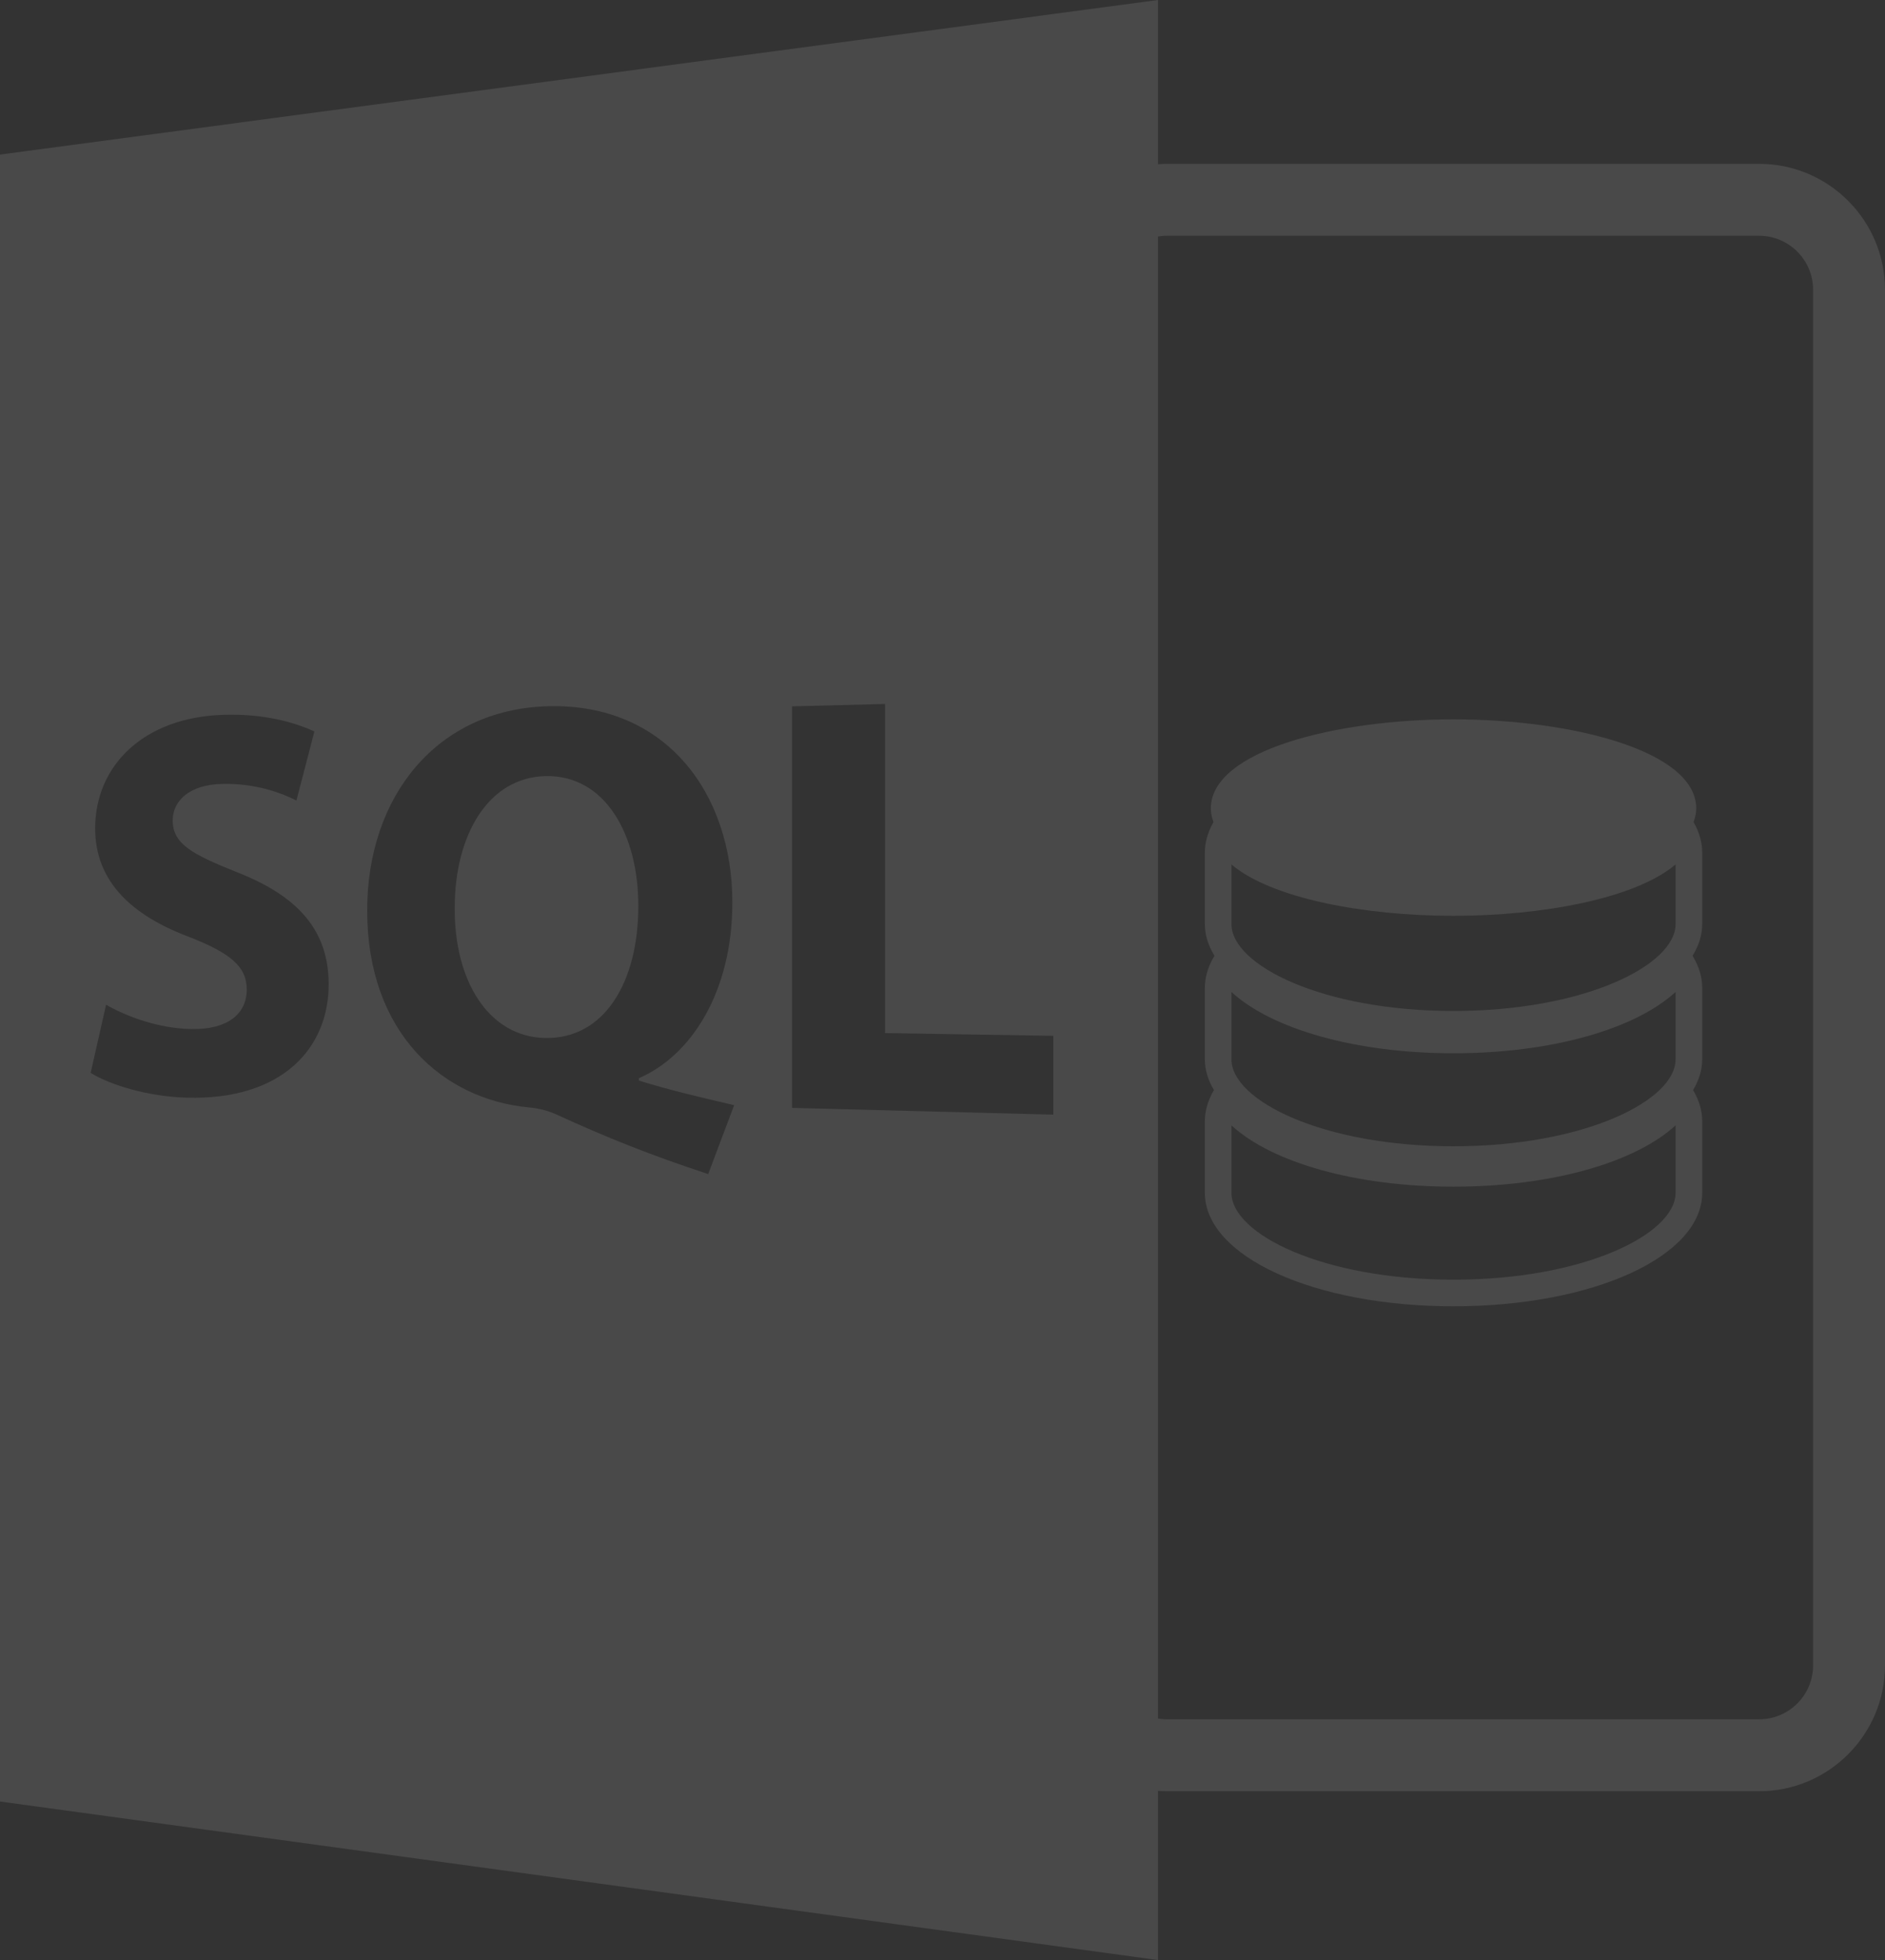 <?xml version="1.0" encoding="UTF-8" standalone="no"?>
<!-- Generator: Adobe Illustrator 16.0.0, SVG Export Plug-In . SVG Version: 6.00 Build 0)  -->

<svg
   xmlns:dc="http://purl.org/dc/elements/1.1/"
   xmlns:cc="http://creativecommons.org/ns#"
   xmlns:rdf="http://www.w3.org/1999/02/22-rdf-syntax-ns#"
   xmlns:svg="http://www.w3.org/2000/svg"
   xmlns="http://www.w3.org/2000/svg"
   xmlns:sodipodi="http://sodipodi.sourceforge.net/DTD/sodipodi-0.dtd"
   xmlns:inkscape="http://www.inkscape.org/namespaces/inkscape"
   version="1.1"
   id="Layer_1"
   x="0px"
   y="0px"
   width="104.844"
   height="109"
   viewBox="0 0 104.844 109"
   enable-background="new 0 0 126 126"
   xml:space="preserve"
   inkscape:version="0.91 r13725"
   sodipodi:docname="sql.svg"><rect x="0" y="0" width="104.844" height="109" fill="#333333" stroke="none"/><defs
     id="defs11" /><sodipodi:namedview
     pagecolor="#ffffff"
     bordercolor="#666666"
     borderopacity="1"
     objecttolerance="10"
     gridtolerance="10"
     guidetolerance="10"
     inkscape:pageopacity="0"
     inkscape:pageshadow="2"
     inkscape:window-width="1280"
     inkscape:window-height="1002"
     id="namedview9"
     showgrid="false"
     fit-margin-top="0"
     fit-margin-left="0"
     fit-margin-right="0"
     fit-margin-bottom="0"
     inkscape:zoom="1.8730159"
     inkscape:cx="52.952"
     inkscape:cy="54.32"
     inkscape:window-x="1272"
     inkscape:window-y="-8"
     inkscape:window-maximized="1"
     inkscape:current-layer="Layer_1" /><path
     d="m 64.41,99.589 c 0.143,0.009 0.287,0.022 0.434,0.022 l 33,0 c 3.859,0 7,-3.141 7,-7 l 0,-76.5 c 0,-3.859 -3.141,-7 -7,-7 l -33,0 c -0.146,0 -0.291,0.013 -0.434,0.021 L 64.41,0 0,8.596 0,100.182 64.41,109 l 0,-9.411 z m 0,-86.435 c 0.143,-0.021 0.285,-0.043 0.434,-0.043 l 33,0 c 1.654,0 3,1.346 3,3 l 0,76.5 c 0,1.654 -1.346,3 -3,3 l -33,0 c -0.148,0 -0.291,-0.023 -0.434,-0.045 l 0,-82.412 z M 10.398,61.042 C 8.222,60.984 6.097,60.323 5.043,59.662 L 5.9,55.875 c 1.143,0.653 2.912,1.32 4.754,1.352 2.002,0.034 3.07,-0.841 3.07,-2.197 0,-1.293 -0.924,-2.039 -3.24,-2.941 -3.16,-1.195 -5.191,-3.068 -5.191,-6.025 0,-3.47 2.678,-6.195 7.191,-6.314 2.195,-0.059 3.828,0.395 5.002,0.926 l -0.998,3.84 c -0.791,-0.393 -2.186,-0.956 -4.09,-0.924 -1.887,0.031 -2.793,0.962 -2.793,2.029 0,1.311 1.078,1.883 3.57,2.881 3.457,1.35 5.105,3.279 5.105,6.24 10e-4,3.519 -2.554,6.441 -7.882,6.3 z M 39.39,65.29 c -3.115,-1.021 -5.678,-2.041 -8.521,-3.349 -0.471,-0.205 -0.973,-0.314 -1.471,-0.36 -4.688,-0.442 -8.975,-4.062 -8.975,-10.953 0,-6.327 3.859,-11.19 10.068,-11.354 6.559,-0.173 10.242,4.859 10.242,10.907 0,5.03 -2.322,8.536 -5.199,9.778 l 0,0.13 c 1.676,0.527 3.563,0.966 5.299,1.37 L 39.39,65.29 Z m 19.196,-3.305 -14.531,-0.376 0,-22.328 5.17,-0.133 0,18.303 9.361,0.152 0,4.382 z"
     id="path3"
     style="fill:#ffffff;fill-opacity:0.107"
     inkscape:connector-curvature="0" /><path
     d="m 30.367,43.159 c -3.234,0.056 -5.076,3.319 -5.076,7.313 -0.033,4.057 1.873,7.196 5.043,7.252 3.252,0.057 5.17,-3.061 5.17,-7.347 0,-3.993 -1.854,-7.274 -5.137,-7.218 z"
     id="path5"
     style="fill:#ffffff;fill-opacity:0.107"
     inkscape:connector-curvature="0" /><path
     d="m 80.842,72.644 c 7.762,0 13.836,-2.773 13.836,-6.313 l 0,-3.984 c 0,-0.566 -0.164,-1.141 -0.494,-1.705 L 94.17,60.62 c 0.322,-0.542 0.508,-1.112 0.508,-1.707 l 0,-3.983 c 0,-0.567 -0.164,-1.142 -0.494,-1.707 l -0.043,-0.072 c 0.342,-0.558 0.537,-1.146 0.537,-1.761 l 0,-3.983 c 0,-0.539 -0.15,-1.088 -0.447,-1.631 l -0.035,-0.063 c 0.088,-0.242 0.15,-0.49 0.15,-0.753 0,-3.219 -6.957,-4.957 -13.504,-4.957 -6.541,0 -13.496,1.738 -13.496,4.957 0,0.263 0.061,0.512 0.15,0.754 l -0.035,0.063 c -0.299,0.543 -0.447,1.092 -0.447,1.631 l 0,3.983 c 0,0.613 0.193,1.202 0.535,1.759 l -0.045,0.076 c -0.326,0.566 -0.49,1.139 -0.49,1.705 l 0,3.983 c 0,0.594 0.182,1.163 0.506,1.705 l -0.016,0.025 c -0.326,0.565 -0.49,1.14 -0.49,1.704 l 0,3.984 c 0,3.539 6.074,6.312 13.828,6.312 z M 68.494,48.074 c 2.219,1.881 7.365,2.855 12.348,2.855 4.99,0 10.133,-0.975 12.354,-2.856 l 0,3.316 c 0,2.285 -5.07,4.831 -12.354,4.831 -7.277,0 -12.348,-2.546 -12.348,-4.831 l 0,-3.315 z m 0,7.092 c 2.271,2.079 6.943,3.407 12.348,3.407 5.412,0 10.084,-1.328 12.354,-3.409 l 0,3.749 c 0,2.285 -5.07,4.832 -12.354,4.832 -7.277,0 -12.348,-2.547 -12.348,-4.832 l 0,-3.747 z m 0,7.418 c 2.271,2.08 6.943,3.408 12.348,3.408 5.412,0 10.084,-1.328 12.354,-3.409 l 0,3.749 c 0,2.285 -5.07,4.831 -12.354,4.831 -7.277,0 -12.348,-2.546 -12.348,-4.831 l 0,-3.748 z"
     id="path7"
     style="fill:#ffffff;fill-opacity:0.107"
     inkscape:connector-curvature="0" /></svg>
